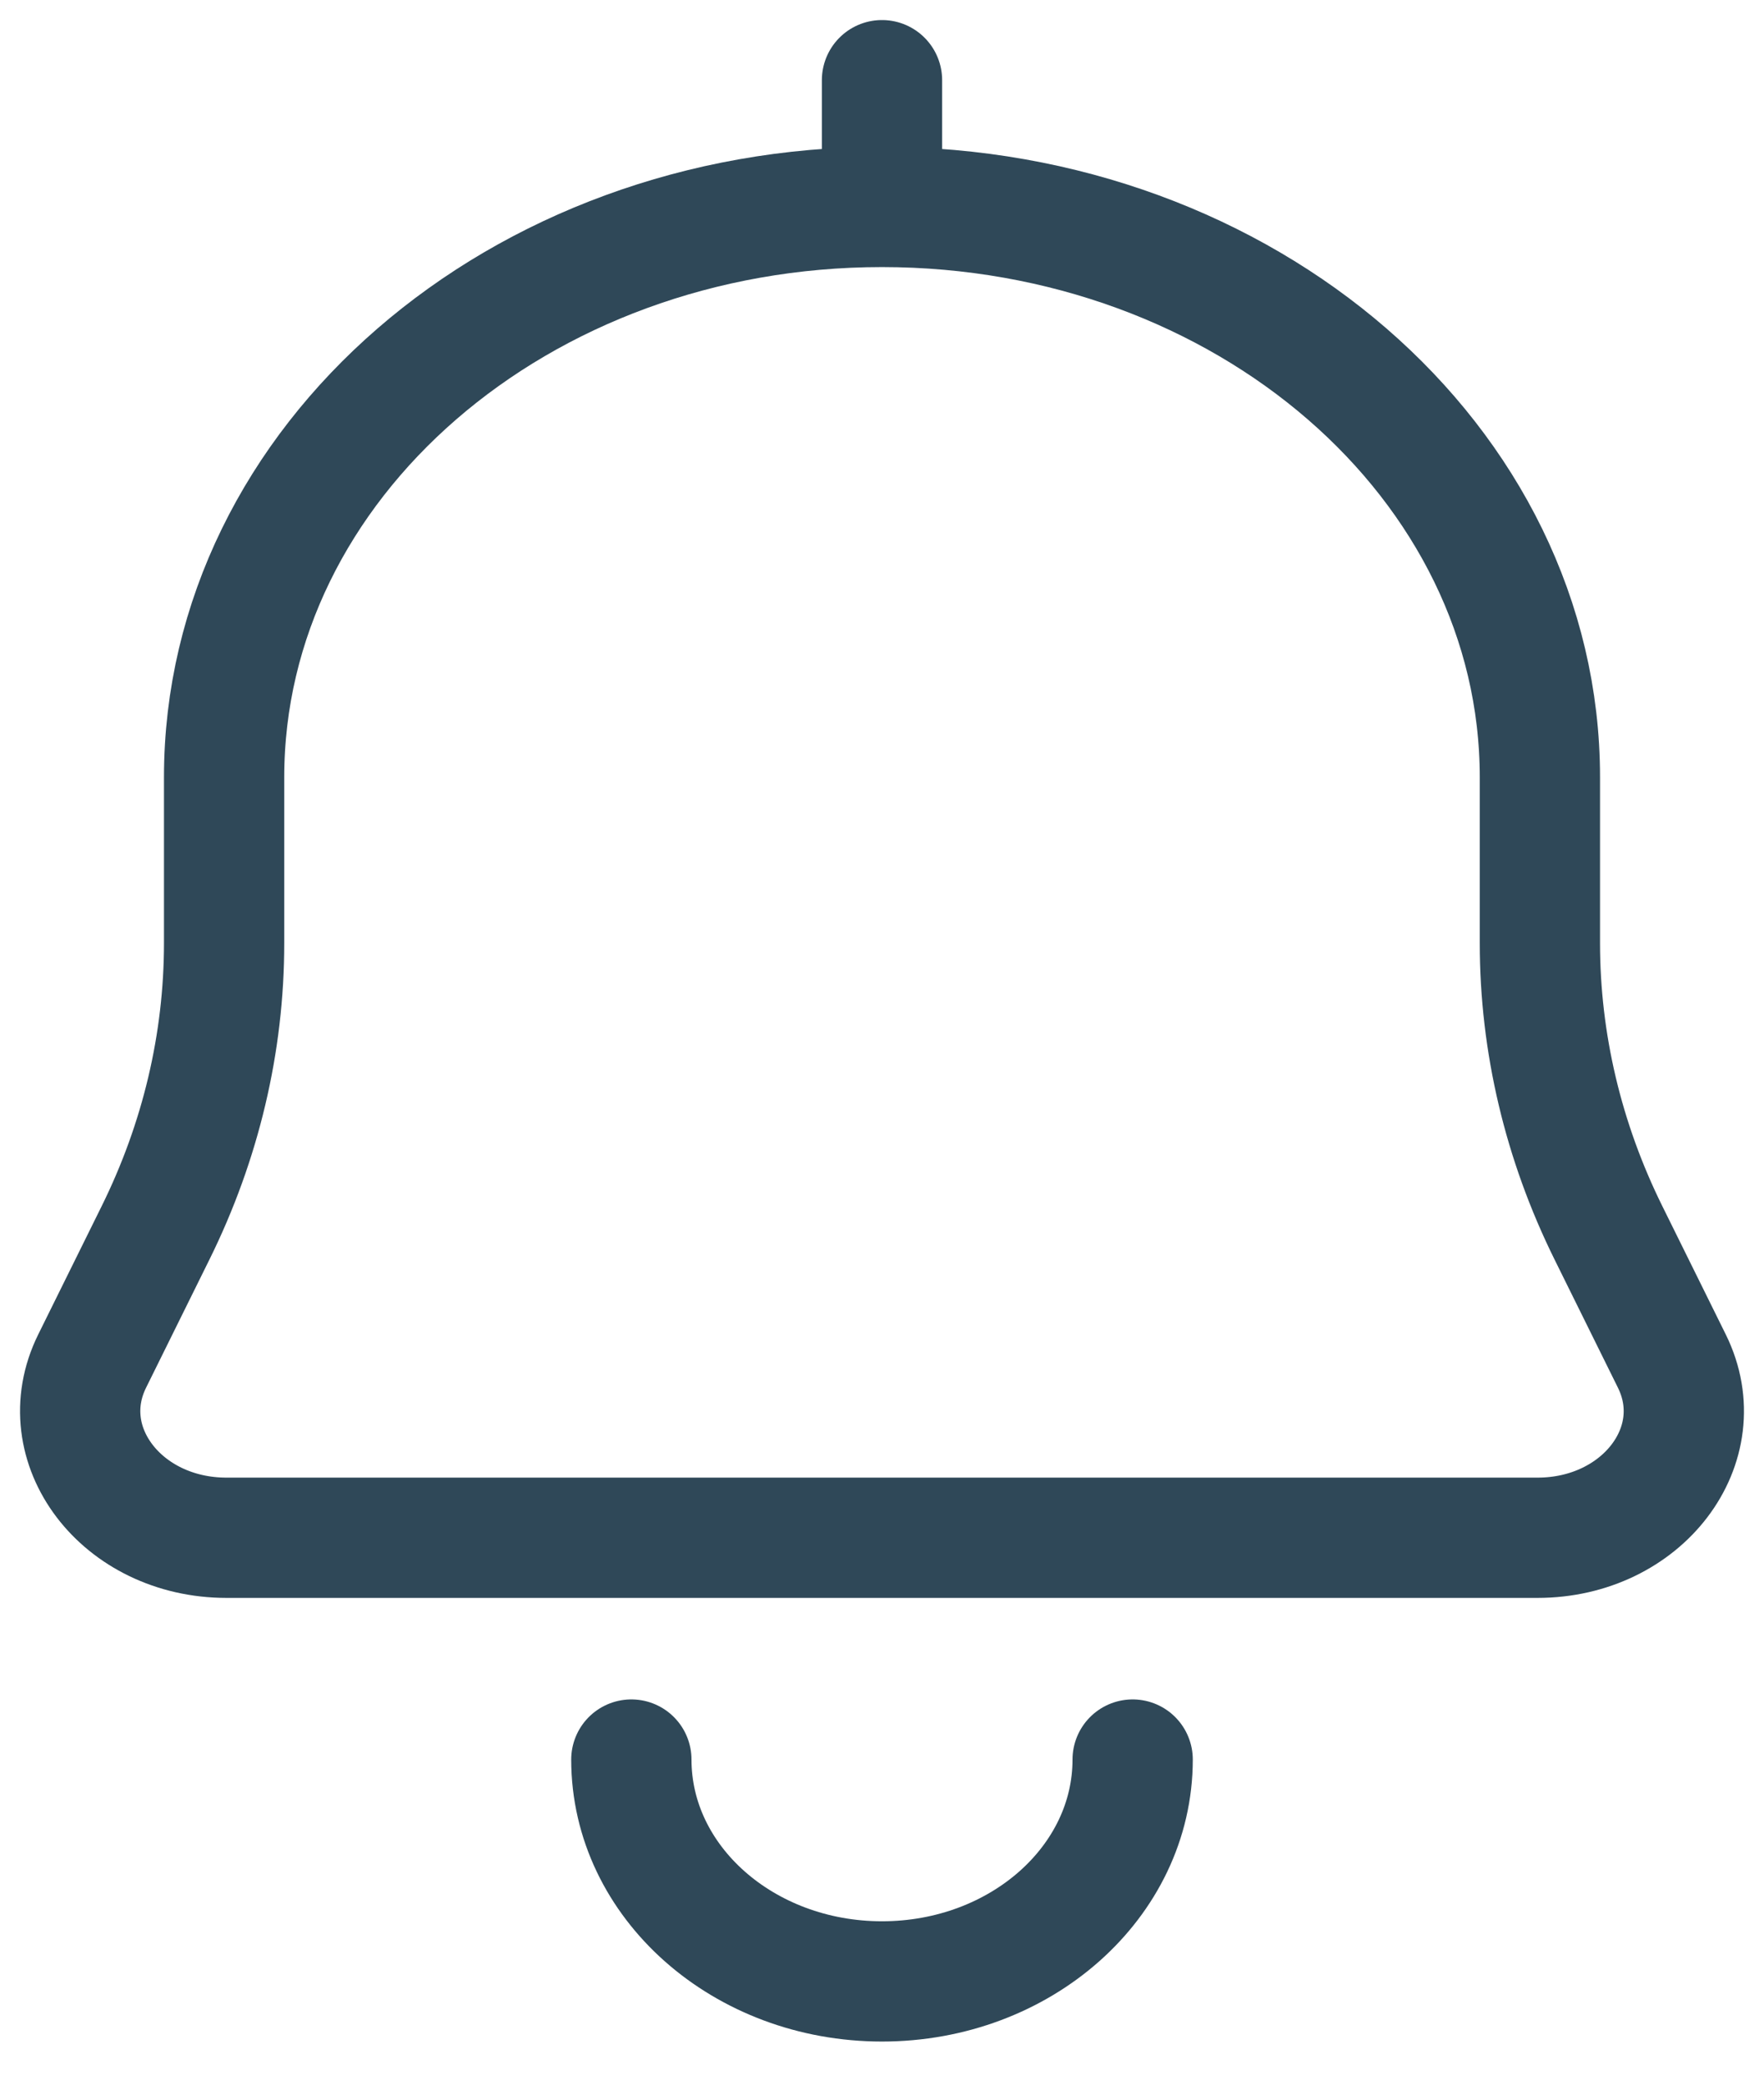 <svg width="22" height="26" viewBox="0 0 22 26" fill="none" xmlns="http://www.w3.org/2000/svg">
<path d="M14.126 21.945C14.126 23.473 12.726 24.712 11 24.712C9.274 24.712 7.874 23.473 7.874 21.945M11 2.581C6.469 2.581 2.795 5.766 2.795 9.694V11.762C2.795 13.005 2.504 14.236 1.939 15.378L1.149 16.976C0.634 18.019 1.516 19.179 2.825 19.179H19.175C20.484 19.179 21.366 18.019 20.851 16.976L20.061 15.378C19.496 14.236 19.205 13.005 19.205 11.762V9.694C19.205 5.766 15.531 2.581 11 2.581ZM11 2.581V1" stroke="#2F4858" stroke-width="1.5" stroke-linecap="round" stroke-linejoin="round"/>
</svg>
